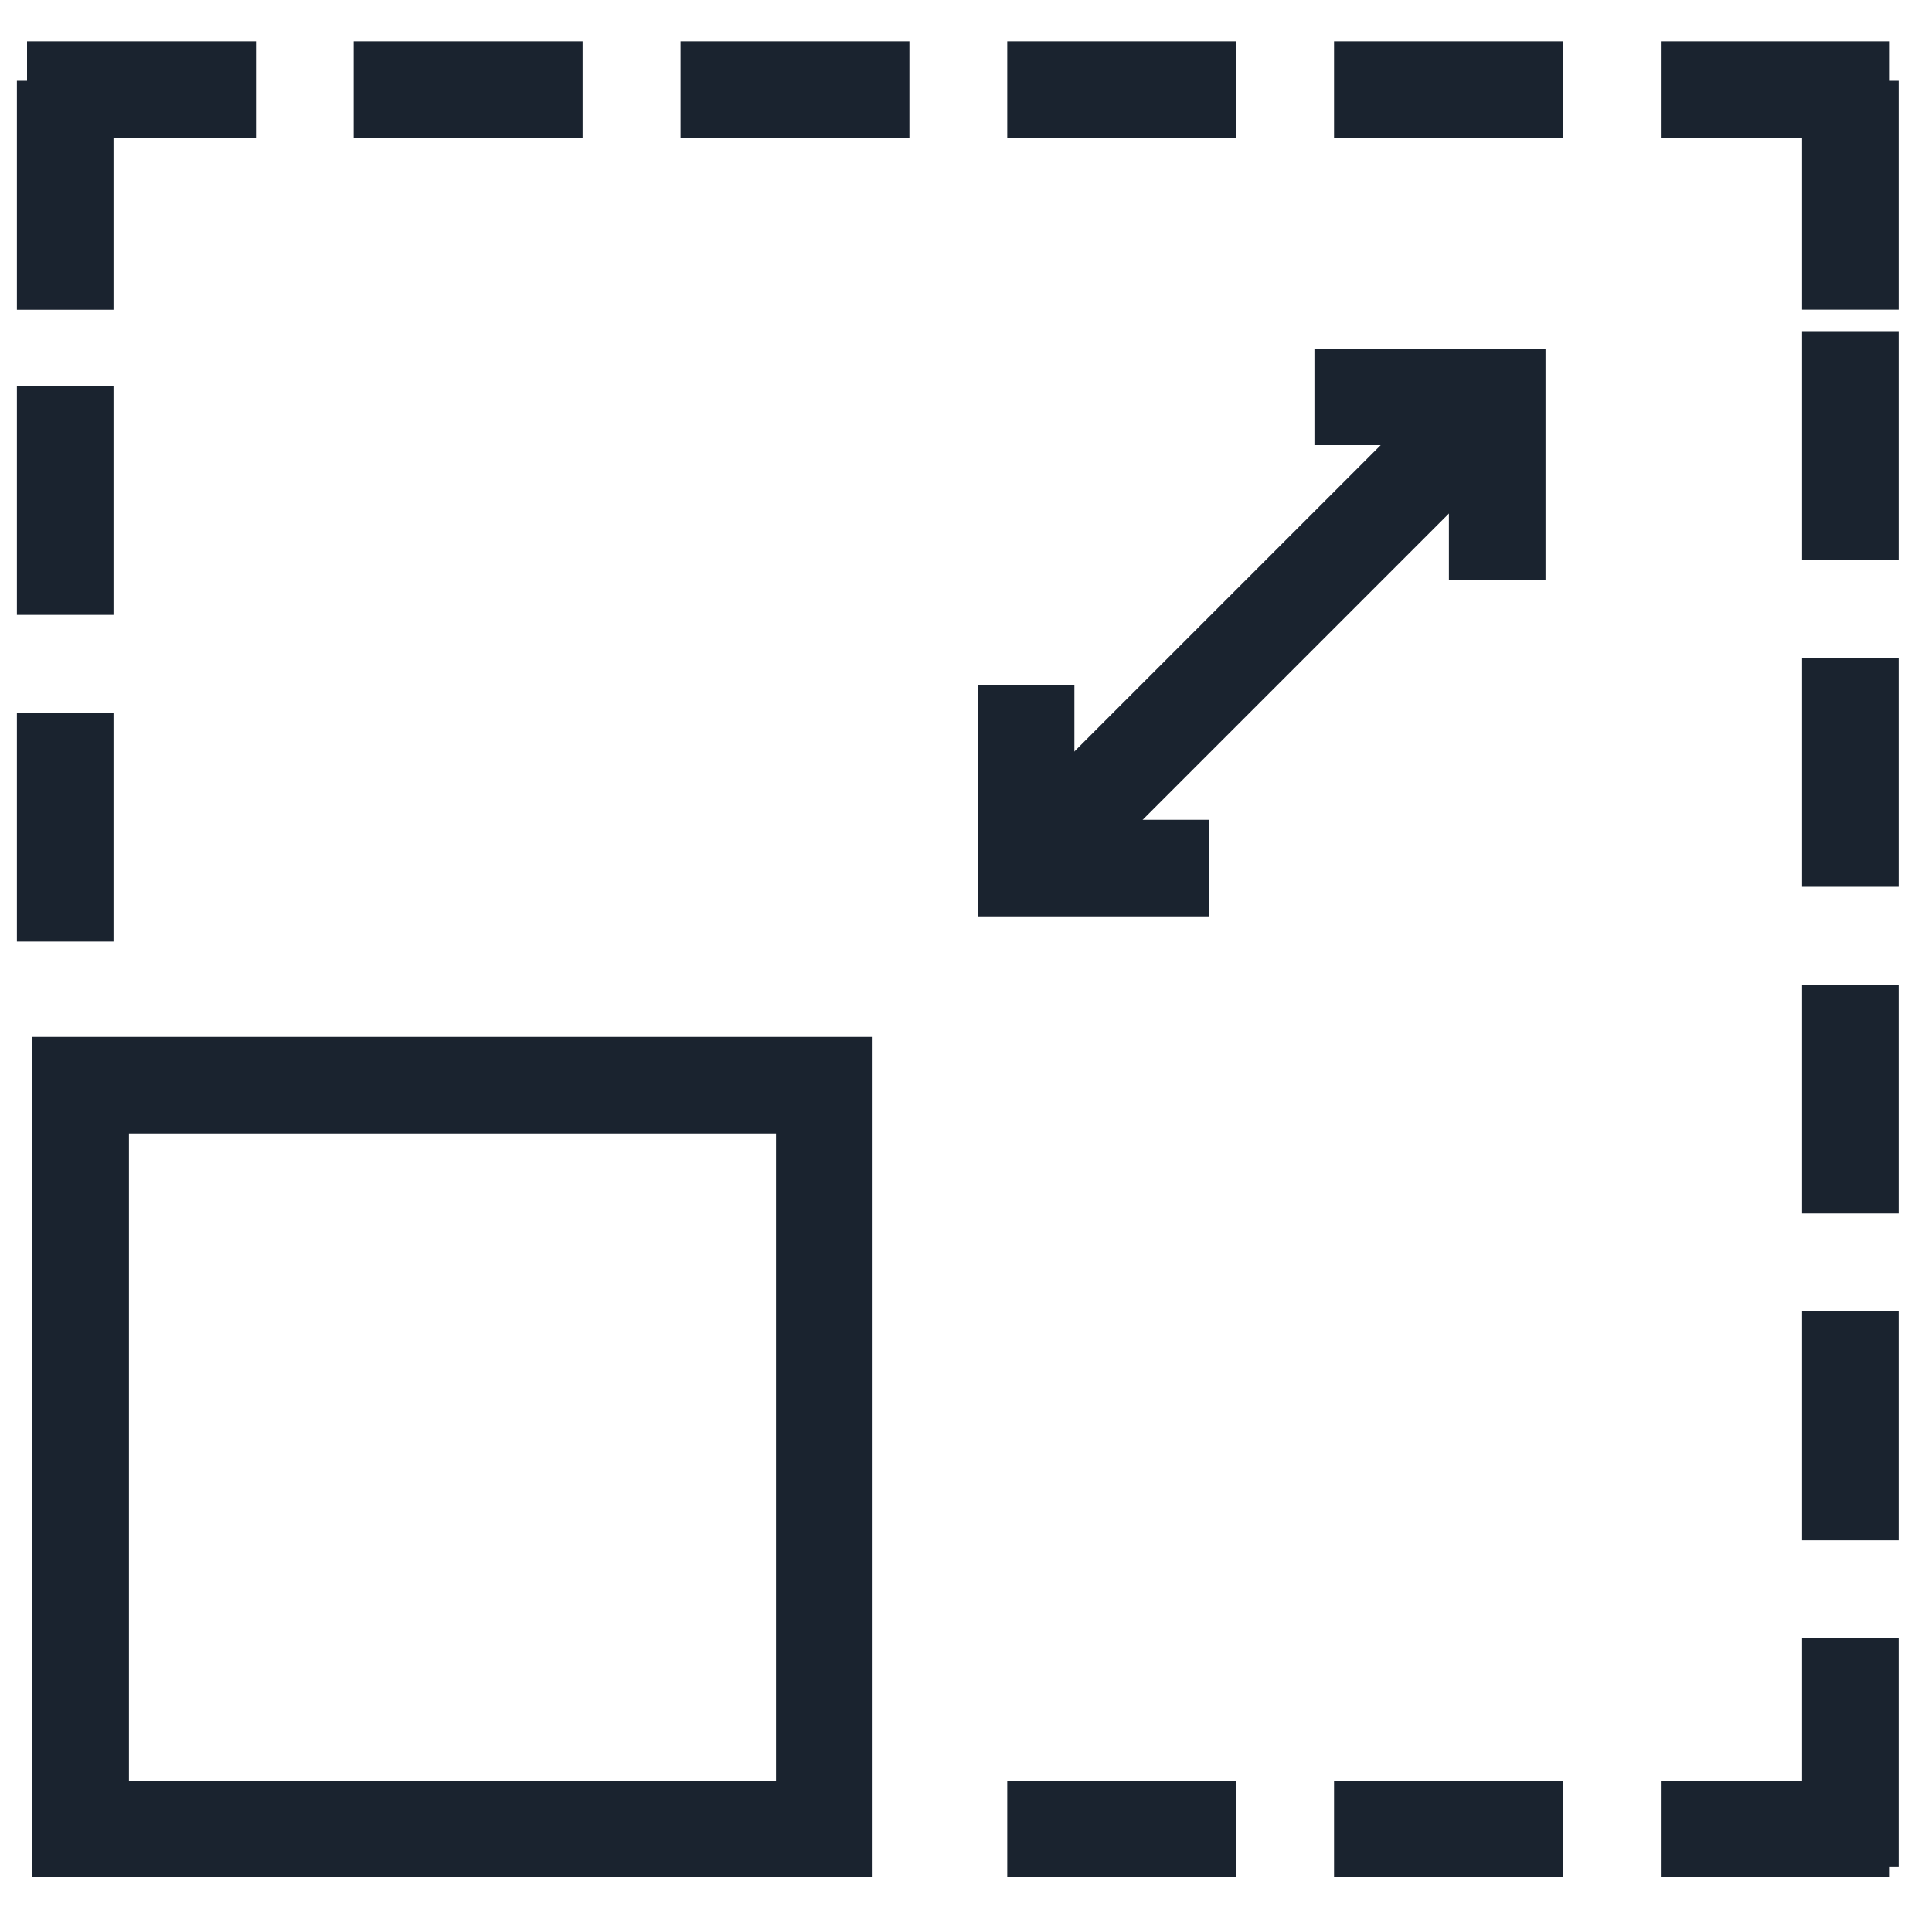 <svg width="20" height="20" viewBox="0 0 20 20" fill="none" xmlns="http://www.w3.org/2000/svg">
<path d="M0.675 0.836V3.206" stroke="#1A232F" stroke-miterlimit="10"/>
<path d="M0.675 3.995V6.365" stroke="#1A232F" stroke-miterlimit="10"/>
<path d="M0.675 7.377V9.747" stroke="#1A232F" stroke-miterlimit="10"/>
<path d="M19.563 0.927H17.193" stroke="#1A232F" stroke-miterlimit="10"/>
<path d="M16.179 0.927H13.81" stroke="#1A232F" stroke-miterlimit="10"/>
<path d="M12.796 0.927H10.427" stroke="#1A232F" stroke-miterlimit="10"/>
<path d="M9.414 0.927H7.045" stroke="#1A232F" stroke-miterlimit="10"/>
<path d="M6.031 0.927H3.661" stroke="#1A232F" stroke-miterlimit="10"/>
<path d="M2.65 0.927H0.28" stroke="#1A232F" stroke-miterlimit="10"/>
<path d="M19.155 0.836V3.205" stroke="#1A232F" stroke-miterlimit="10"/>
<path d="M19.155 3.428V5.798" stroke="#1A232F" stroke-miterlimit="10"/>
<path d="M19.155 6.81V9.18" stroke="#1A232F" stroke-miterlimit="10"/>
<path d="M19.155 10.193V12.562" stroke="#1A232F" stroke-miterlimit="10"/>
<path d="M19.155 13.575V15.945" stroke="#1A232F" stroke-miterlimit="10"/>
<path d="M19.155 16.957V19.327" stroke="#1A232F" stroke-miterlimit="10"/>
<path d="M19.563 18.932H17.193" stroke="#1A232F" stroke-miterlimit="10"/>
<path d="M16.179 18.932H13.81" stroke="#1A232F" stroke-miterlimit="10"/>
<path d="M12.796 18.932H10.427" stroke="#1A232F" stroke-miterlimit="10"/>
<path d="M8.533 18.932H0.835V11.234H8.533V18.932Z" stroke="#1A232F" stroke-miterlimit="10"/>
<path d="M13.607 4.108H15.499V6" stroke="#1A232F" stroke-miterlimit="10"/>
<path d="M12.514 8.986H10.622V7.094" stroke="#1A232F" stroke-miterlimit="10"/>
<path d="M15.499 4.109L10.622 8.986" stroke="#1A232F" stroke-miterlimit="10"/>
</svg>
